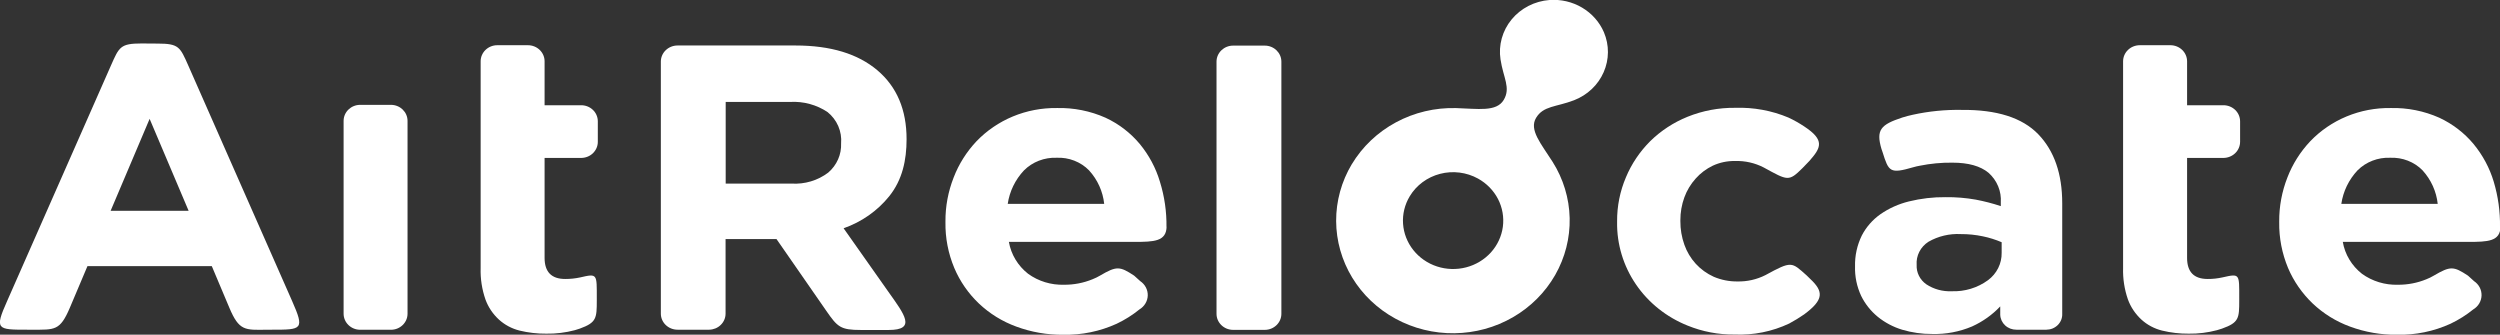 <svg width="127" height="17" viewBox="0 0 127 17" fill="none" xmlns="http://www.w3.org/2000/svg">
<rect x="0" y="0" width="127" height="17" fill="#333333" stroke="none"/>
<g clip-path="url(#clip0_300_225)">
<path fill-rule="evenodd" clip-rule="evenodd" d="M104.761 15.95V10.328C104.761 8.83 104.355 7.661 103.544 6.82C102.732 5.978 101.434 5.566 99.651 5.583C98.817 5.568 97.985 5.651 97.172 5.829C96.99 5.867 96.811 5.915 96.634 5.971C95.544 6.331 95.292 6.593 95.578 7.565C95.613 7.671 95.596 7.618 95.633 7.724C95.949 8.729 96.004 8.841 97.201 8.494C97.307 8.463 97.415 8.438 97.525 8.419C98.07 8.309 98.626 8.256 99.182 8.263C99.994 8.263 100.606 8.435 101.019 8.779C101.233 8.97 101.399 9.204 101.507 9.465C101.615 9.726 101.66 10.006 101.641 10.287V10.471C101.225 10.333 100.8 10.223 100.368 10.141C99.864 10.052 99.353 10.01 98.841 10.016C98.21 10.009 97.581 10.083 96.97 10.233C96.45 10.361 95.959 10.581 95.523 10.884C95.123 11.167 94.799 11.539 94.578 11.967C94.34 12.456 94.223 12.992 94.236 13.533C94.221 14.048 94.327 14.559 94.546 15.029C94.746 15.438 95.034 15.8 95.39 16.093C95.754 16.388 96.175 16.611 96.628 16.749C97.123 16.896 97.638 16.97 98.155 16.966C98.851 16.985 99.543 16.854 100.18 16.584C100.722 16.339 101.209 15.993 101.612 15.565C101.612 15.707 101.612 15.869 101.612 15.992C101.619 16.197 101.709 16.39 101.863 16.532C102.016 16.673 102.221 16.751 102.433 16.749H103.957C104.066 16.748 104.173 16.727 104.273 16.686C104.372 16.645 104.462 16.584 104.538 16.509C104.613 16.433 104.671 16.344 104.71 16.246C104.748 16.148 104.766 16.044 104.761 15.939V15.95ZM101.684 12.841C101.689 13.11 101.629 13.376 101.508 13.619C101.387 13.861 101.208 14.073 100.987 14.236C100.456 14.623 99.803 14.821 99.139 14.795C98.683 14.815 98.234 14.691 97.858 14.443C97.697 14.331 97.568 14.182 97.482 14.009C97.396 13.836 97.356 13.646 97.366 13.455C97.349 13.226 97.396 12.997 97.501 12.791C97.606 12.585 97.766 12.409 97.965 12.282C98.461 11.997 99.034 11.861 99.61 11.892C99.987 11.89 100.364 11.928 100.732 12.006C101.059 12.074 101.378 12.174 101.684 12.305V12.841Z" fill="url(#paint0_linear_300_225)"/>
<path fill-rule="evenodd" clip-rule="evenodd" d="M91.954 14.164L91.781 13.994C91.005 13.304 91.029 13.243 89.681 13.977C89.242 14.199 88.753 14.309 88.258 14.298C87.846 14.302 87.438 14.221 87.06 14.061C86.711 13.903 86.399 13.678 86.144 13.399C85.886 13.116 85.69 12.787 85.565 12.43C85.428 12.045 85.36 11.64 85.363 11.233V11.191C85.361 10.795 85.429 10.401 85.565 10.027C85.693 9.674 85.89 9.349 86.144 9.067C86.385 8.796 86.68 8.575 87.011 8.416C87.361 8.254 87.745 8.173 88.133 8.179C88.643 8.162 89.148 8.276 89.597 8.508C90.823 9.178 90.864 9.237 91.57 8.536L91.914 8.179C92.512 7.501 92.715 7.121 91.65 6.42C91.395 6.251 91.128 6.101 90.849 5.971C90 5.615 89.079 5.447 88.154 5.477C87.321 5.467 86.495 5.622 85.727 5.932C85.018 6.219 84.375 6.639 83.835 7.168C83.304 7.698 82.883 8.321 82.598 9.005C82.296 9.713 82.144 10.473 82.149 11.238V11.28C82.132 12.402 82.463 13.503 83.101 14.44C83.739 15.378 84.654 16.109 85.727 16.539C86.482 16.847 87.294 17.002 88.113 16.994C89.073 17.035 90.027 16.843 90.89 16.436C91.154 16.294 91.41 16.138 91.656 15.967C92.654 15.225 92.648 14.812 91.954 14.164Z" fill="url(#paint1_linear_300_225)"/>
<path fill-rule="evenodd" clip-rule="evenodd" d="M59.257 11.531C59.268 10.753 59.156 9.977 58.924 9.231C58.717 8.534 58.369 7.882 57.901 7.314C57.431 6.751 56.839 6.296 56.165 5.982C55.389 5.636 54.541 5.467 53.686 5.488C52.921 5.478 52.161 5.623 51.458 5.914C50.754 6.206 50.122 6.637 49.602 7.18C49.099 7.715 48.706 8.338 48.446 9.016C48.165 9.73 48.024 10.487 48.029 11.25V11.291C48.017 12.086 48.169 12.874 48.477 13.611C48.763 14.289 49.188 14.903 49.727 15.417C50.27 15.932 50.918 16.332 51.63 16.592C52.391 16.873 53.199 17.013 54.013 17.006C54.95 17.024 55.879 16.833 56.726 16.447C57.141 16.25 57.529 16.006 57.883 15.719C58.009 15.644 58.113 15.54 58.187 15.416C58.261 15.293 58.302 15.153 58.306 15.011C58.31 14.868 58.277 14.726 58.21 14.599C58.144 14.472 58.045 14.363 57.924 14.281L57.614 14.002C56.88 13.519 56.723 13.508 55.879 14.002C55.758 14.073 55.631 14.135 55.5 14.186C55.043 14.374 54.55 14.469 54.054 14.465C53.396 14.485 52.752 14.288 52.226 13.907C51.708 13.5 51.361 12.924 51.251 12.288H57.614C58.618 12.288 59.254 12.271 59.263 11.504L59.257 11.531ZM56.093 10.356H51.193C51.286 9.722 51.574 9.128 52.02 8.654C52.235 8.44 52.493 8.273 52.779 8.163C53.064 8.053 53.37 8.002 53.678 8.014C53.983 8 54.289 8.05 54.573 8.161C54.857 8.271 55.113 8.439 55.323 8.654C55.757 9.13 56.026 9.725 56.093 10.356Z" fill="url(#paint2_linear_300_225)"/>
<path fill-rule="evenodd" clip-rule="evenodd" d="M30.317 15.261V15.166C30.317 13.904 30.354 13.89 29.466 14.094C29.219 14.147 28.965 14.173 28.712 14.172C28.015 14.172 27.666 13.815 27.665 13.1V8.023H29.501C29.614 8.025 29.726 8.006 29.831 7.966C29.936 7.927 30.032 7.867 30.113 7.791C30.193 7.715 30.258 7.624 30.302 7.524C30.346 7.424 30.369 7.316 30.369 7.208V6.161C30.369 6.052 30.346 5.944 30.302 5.844C30.259 5.743 30.194 5.652 30.113 5.576C30.032 5.5 29.937 5.441 29.831 5.401C29.726 5.362 29.614 5.343 29.501 5.346H27.665V3.112C27.665 2.896 27.576 2.689 27.417 2.536C27.259 2.383 27.044 2.297 26.82 2.297H25.261C25.037 2.297 24.822 2.383 24.664 2.536C24.506 2.689 24.417 2.896 24.417 3.112V13.617C24.4 14.16 24.483 14.701 24.662 15.216C24.803 15.603 25.037 15.952 25.345 16.235C25.64 16.503 26 16.695 26.392 16.793C26.836 16.902 27.293 16.954 27.751 16.95C28.24 16.958 28.727 16.899 29.198 16.774L29.455 16.693C30.302 16.386 30.317 16.165 30.317 15.261Z" fill="url(#paint3_linear_300_225)"/>
<path fill-rule="evenodd" clip-rule="evenodd" d="M7.19 2.208C6.111 2.208 6.051 2.39 5.637 3.325L0.364 15.289C-0.289 16.749 -0.147 16.749 1.403 16.749H1.631C2.788 16.749 3.048 16.808 3.549 15.632L4.443 13.519H10.759L11.65 15.632C12.148 16.813 12.437 16.768 13.571 16.749H13.799C15.349 16.749 15.482 16.749 14.837 15.286L9.565 3.33C9.148 2.39 9.09 2.214 8.012 2.214L7.19 2.208ZM5.62 10.708L7.601 6.038L9.582 10.708H5.62Z" fill="url(#paint4_linear_300_225)"/>
<path d="M19.858 5.326H18.299C17.833 5.326 17.455 5.691 17.455 6.141V15.936C17.455 16.387 17.833 16.752 18.299 16.752H19.858C20.325 16.752 20.703 16.387 20.703 15.936V6.141C20.703 5.691 20.325 5.326 19.858 5.326Z" fill="url(#paint5_linear_300_225)"/>
<path fill-rule="evenodd" clip-rule="evenodd" d="M34.418 2.311H40.411C42.193 2.311 43.579 2.731 44.57 3.57C45.561 4.41 46.056 5.578 46.054 7.076C46.054 8.12 45.846 9.134 45.169 9.974C44.571 10.714 43.769 11.276 42.855 11.596L45.12 14.809C45.955 15.984 46.566 16.763 45.14 16.763H43.734C42.696 16.763 42.545 16.612 41.976 15.791L39.445 12.143H36.859V15.937C36.858 16.15 36.77 16.355 36.614 16.506C36.459 16.658 36.248 16.745 36.026 16.749H34.418C34.194 16.749 33.979 16.663 33.82 16.51C33.661 16.358 33.571 16.15 33.571 15.934V3.127C33.571 2.91 33.661 2.703 33.82 2.55C33.979 2.397 34.194 2.311 34.418 2.311ZM36.865 5.178V9.326H40.203C40.877 9.369 41.543 9.171 42.074 8.768C42.29 8.583 42.461 8.353 42.574 8.096C42.687 7.84 42.739 7.562 42.728 7.283C42.753 6.985 42.704 6.685 42.585 6.409C42.465 6.132 42.279 5.887 42.042 5.695C41.486 5.322 40.815 5.14 40.139 5.178H36.865Z" fill="url(#paint6_linear_300_225)"/>
<path d="M64.249 2.317H62.644C62.178 2.317 61.799 2.682 61.799 3.132V15.942C61.799 16.392 62.178 16.757 62.644 16.757H64.249C64.716 16.757 65.094 16.392 65.094 15.942V3.132C65.094 2.682 64.716 2.317 64.249 2.317Z" fill="url(#paint7_linear_300_225)"/>
<path fill-rule="evenodd" clip-rule="evenodd" d="M113.753 15.261V15.166C113.753 13.904 113.794 13.89 112.903 14.091C112.656 14.146 112.404 14.174 112.151 14.172C111.451 14.172 111.104 13.815 111.104 13.1V8.023H112.952C113.176 8.021 113.391 7.934 113.549 7.781C113.707 7.628 113.796 7.421 113.797 7.205V6.161C113.796 5.945 113.707 5.738 113.549 5.585C113.39 5.432 113.176 5.346 112.952 5.346H111.104V3.112C111.103 2.896 111.014 2.689 110.855 2.536C110.696 2.383 110.481 2.297 110.257 2.297H108.701C108.476 2.297 108.261 2.383 108.102 2.536C107.943 2.689 107.854 2.896 107.853 3.112V13.617C107.837 14.159 107.921 14.699 108.099 15.213C108.241 15.601 108.476 15.951 108.784 16.235C109.079 16.504 109.439 16.696 109.831 16.793C110.275 16.902 110.731 16.954 111.188 16.95C111.671 16.957 112.153 16.898 112.62 16.774L112.88 16.693C113.742 16.386 113.753 16.165 113.753 15.261Z" fill="url(#paint8_linear_300_225)"/>
<path fill-rule="evenodd" clip-rule="evenodd" d="M127 11.531C127.013 10.754 126.905 9.979 126.682 9.231C126.473 8.533 126.124 7.882 125.655 7.314C125.186 6.751 124.593 6.297 123.92 5.982C123.143 5.636 122.295 5.467 121.441 5.488C120.675 5.477 119.916 5.622 119.212 5.913C118.508 6.205 117.876 6.636 117.357 7.18C116.853 7.715 116.461 8.338 116.2 9.016C115.92 9.73 115.779 10.487 115.784 11.25V11.291C115.773 12.086 115.925 12.874 116.232 13.611C116.519 14.288 116.945 14.902 117.484 15.417C118.027 15.932 118.674 16.332 119.384 16.592C120.145 16.873 120.954 17.013 121.768 17.006C122.706 17.024 123.635 16.833 124.484 16.447C124.898 16.25 125.286 16.005 125.641 15.719C125.766 15.644 125.871 15.54 125.945 15.416C126.018 15.293 126.059 15.153 126.063 15.011C126.067 14.868 126.034 14.726 125.968 14.599C125.901 14.472 125.802 14.363 125.681 14.281L125.372 14.002C124.637 13.519 124.481 13.508 123.636 14.002C123.516 14.073 123.391 14.135 123.26 14.186C122.803 14.374 122.311 14.469 121.814 14.465C121.157 14.485 120.512 14.288 119.986 13.907C119.468 13.5 119.122 12.924 119.014 12.288H125.377C126.378 12.288 127.017 12.271 127.026 11.504L127 11.531ZM123.836 10.356H118.939C119.032 9.722 119.319 9.129 119.763 8.654C119.977 8.44 120.235 8.273 120.521 8.163C120.807 8.052 121.113 8.002 121.421 8.014C121.726 8.001 122.032 8.051 122.316 8.161C122.6 8.271 122.856 8.439 123.066 8.654C123.499 9.131 123.768 9.726 123.836 10.356Z" fill="url(#paint9_linear_300_225)"/>
<path fill-rule="evenodd" clip-rule="evenodd" d="M68.668 8.349C69.203 7.455 69.979 6.718 70.913 6.215C71.846 5.711 72.904 5.461 73.973 5.491C75.069 5.522 76.018 5.697 76.388 5.078C76.758 4.458 76.368 3.961 76.226 3.018C76.171 2.66 76.193 2.295 76.29 1.946C76.387 1.597 76.557 1.27 76.791 0.987C77.024 0.704 77.315 0.471 77.646 0.301C77.977 0.131 78.34 0.029 78.713 4.80982e-06C79.294 -0.042 79.873 0.093 80.37 0.387C80.866 0.68 81.254 1.117 81.478 1.636C81.615 1.959 81.685 2.304 81.683 2.653C81.681 3.002 81.607 3.347 81.466 3.668C81.325 3.99 81.12 4.281 80.862 4.525C80.604 4.769 80.298 4.962 79.963 5.092C79.049 5.443 78.404 5.371 78.034 5.985C77.663 6.599 78.294 7.308 78.87 8.218C79.416 9.081 79.716 10.067 79.739 11.078C79.762 12.088 79.508 13.087 79.002 13.972C78.495 14.857 77.755 15.597 76.857 16.116C75.958 16.636 74.933 16.916 73.886 16.929C72.839 16.943 71.806 16.688 70.894 16.191C69.982 15.695 69.222 14.974 68.692 14.102C68.162 13.23 67.881 12.238 67.876 11.227C67.872 10.216 68.146 9.222 68.668 8.346V8.349ZM71.613 9.974C71.36 10.395 71.242 10.88 71.275 11.366C71.308 11.851 71.489 12.317 71.796 12.703C72.103 13.09 72.522 13.38 73 13.536C73.478 13.692 73.993 13.708 74.48 13.581C74.967 13.455 75.404 13.191 75.737 12.825C76.068 12.458 76.28 12.005 76.345 11.522C76.409 11.039 76.324 10.548 76.1 10.112C75.875 9.676 75.521 9.314 75.084 9.072C74.499 8.749 73.806 8.662 73.155 8.831C72.504 9 71.95 9.411 71.613 9.974Z" fill="url(#paint10_linear_300_225)"/>
</g>
<defs>
<linearGradient id="paint0_linear_300_225" x1="97.181" y1="15.377" x2="102.112" y2="5.676" gradientUnits="userSpaceOnUse">
<stop stop-color="white"/>
<stop offset="1" stop-color="white"/>
</linearGradient>
<linearGradient id="paint1_linear_300_225" x1="85.03" y1="15.389" x2="90.122" y2="5.711" gradientUnits="userSpaceOnUse">
<stop stop-color="white"/>
<stop offset="1" stop-color="white"/>
</linearGradient>
<linearGradient id="paint2_linear_300_225" x1="51.172" y1="15.397" x2="56.003" y2="5.374" gradientUnits="userSpaceOnUse">
<stop stop-color="white"/>
<stop offset="1" stop-color="white"/>
</linearGradient>
<linearGradient id="paint3_linear_300_225" x1="26.081" y1="14.903" x2="33.853" y2="8.183" gradientUnits="userSpaceOnUse">
<stop stop-color="white"/>
<stop offset="1" stop-color="white"/>
</linearGradient>
<linearGradient id="paint4_linear_300_225" x1="4.251" y1="14.722" x2="10.085" y2="1.75" gradientUnits="userSpaceOnUse">
<stop stop-color="white"/>
<stop offset="1" stop-color="white"/>
</linearGradient>
<linearGradient id="paint5_linear_300_225" x1="18.364" y1="15.155" x2="23.788" y2="11.874" gradientUnits="userSpaceOnUse">
<stop stop-color="white"/>
<stop offset="1" stop-color="white"/>
</linearGradient>
<linearGradient id="paint6_linear_300_225" x1="37.064" y1="14.743" x2="43.568" y2="2.789" gradientUnits="userSpaceOnUse">
<stop stop-color="white"/>
<stop offset="1" stop-color="white"/>
</linearGradient>
<linearGradient id="paint7_linear_300_225" x1="62.721" y1="14.739" x2="68.803" y2="11.787" gradientUnits="userSpaceOnUse">
<stop stop-color="white"/>
<stop offset="1" stop-color="white"/>
</linearGradient>
<linearGradient id="paint8_linear_300_225" x1="109.515" y1="14.903" x2="117.286" y2="8.194" gradientUnits="userSpaceOnUse">
<stop stop-color="white"/>
<stop offset="1" stop-color="white"/>
</linearGradient>
<linearGradient id="paint9_linear_300_225" x1="118.929" y1="15.397" x2="123.758" y2="5.371" gradientUnits="userSpaceOnUse">
<stop stop-color="white"/>
<stop offset="1" stop-color="white"/>
</linearGradient>
<linearGradient id="paint10_linear_300_225" x1="71.74" y1="14.563" x2="79.598" y2="0.935" gradientUnits="userSpaceOnUse">
<stop stop-color="white"/>
<stop offset="1" stop-color="white"/>
</linearGradient>
<clipPath id="clip0_300_225">
<rect width="127" height="17" fill="white"/>
</clipPath>
</defs>
</svg>
